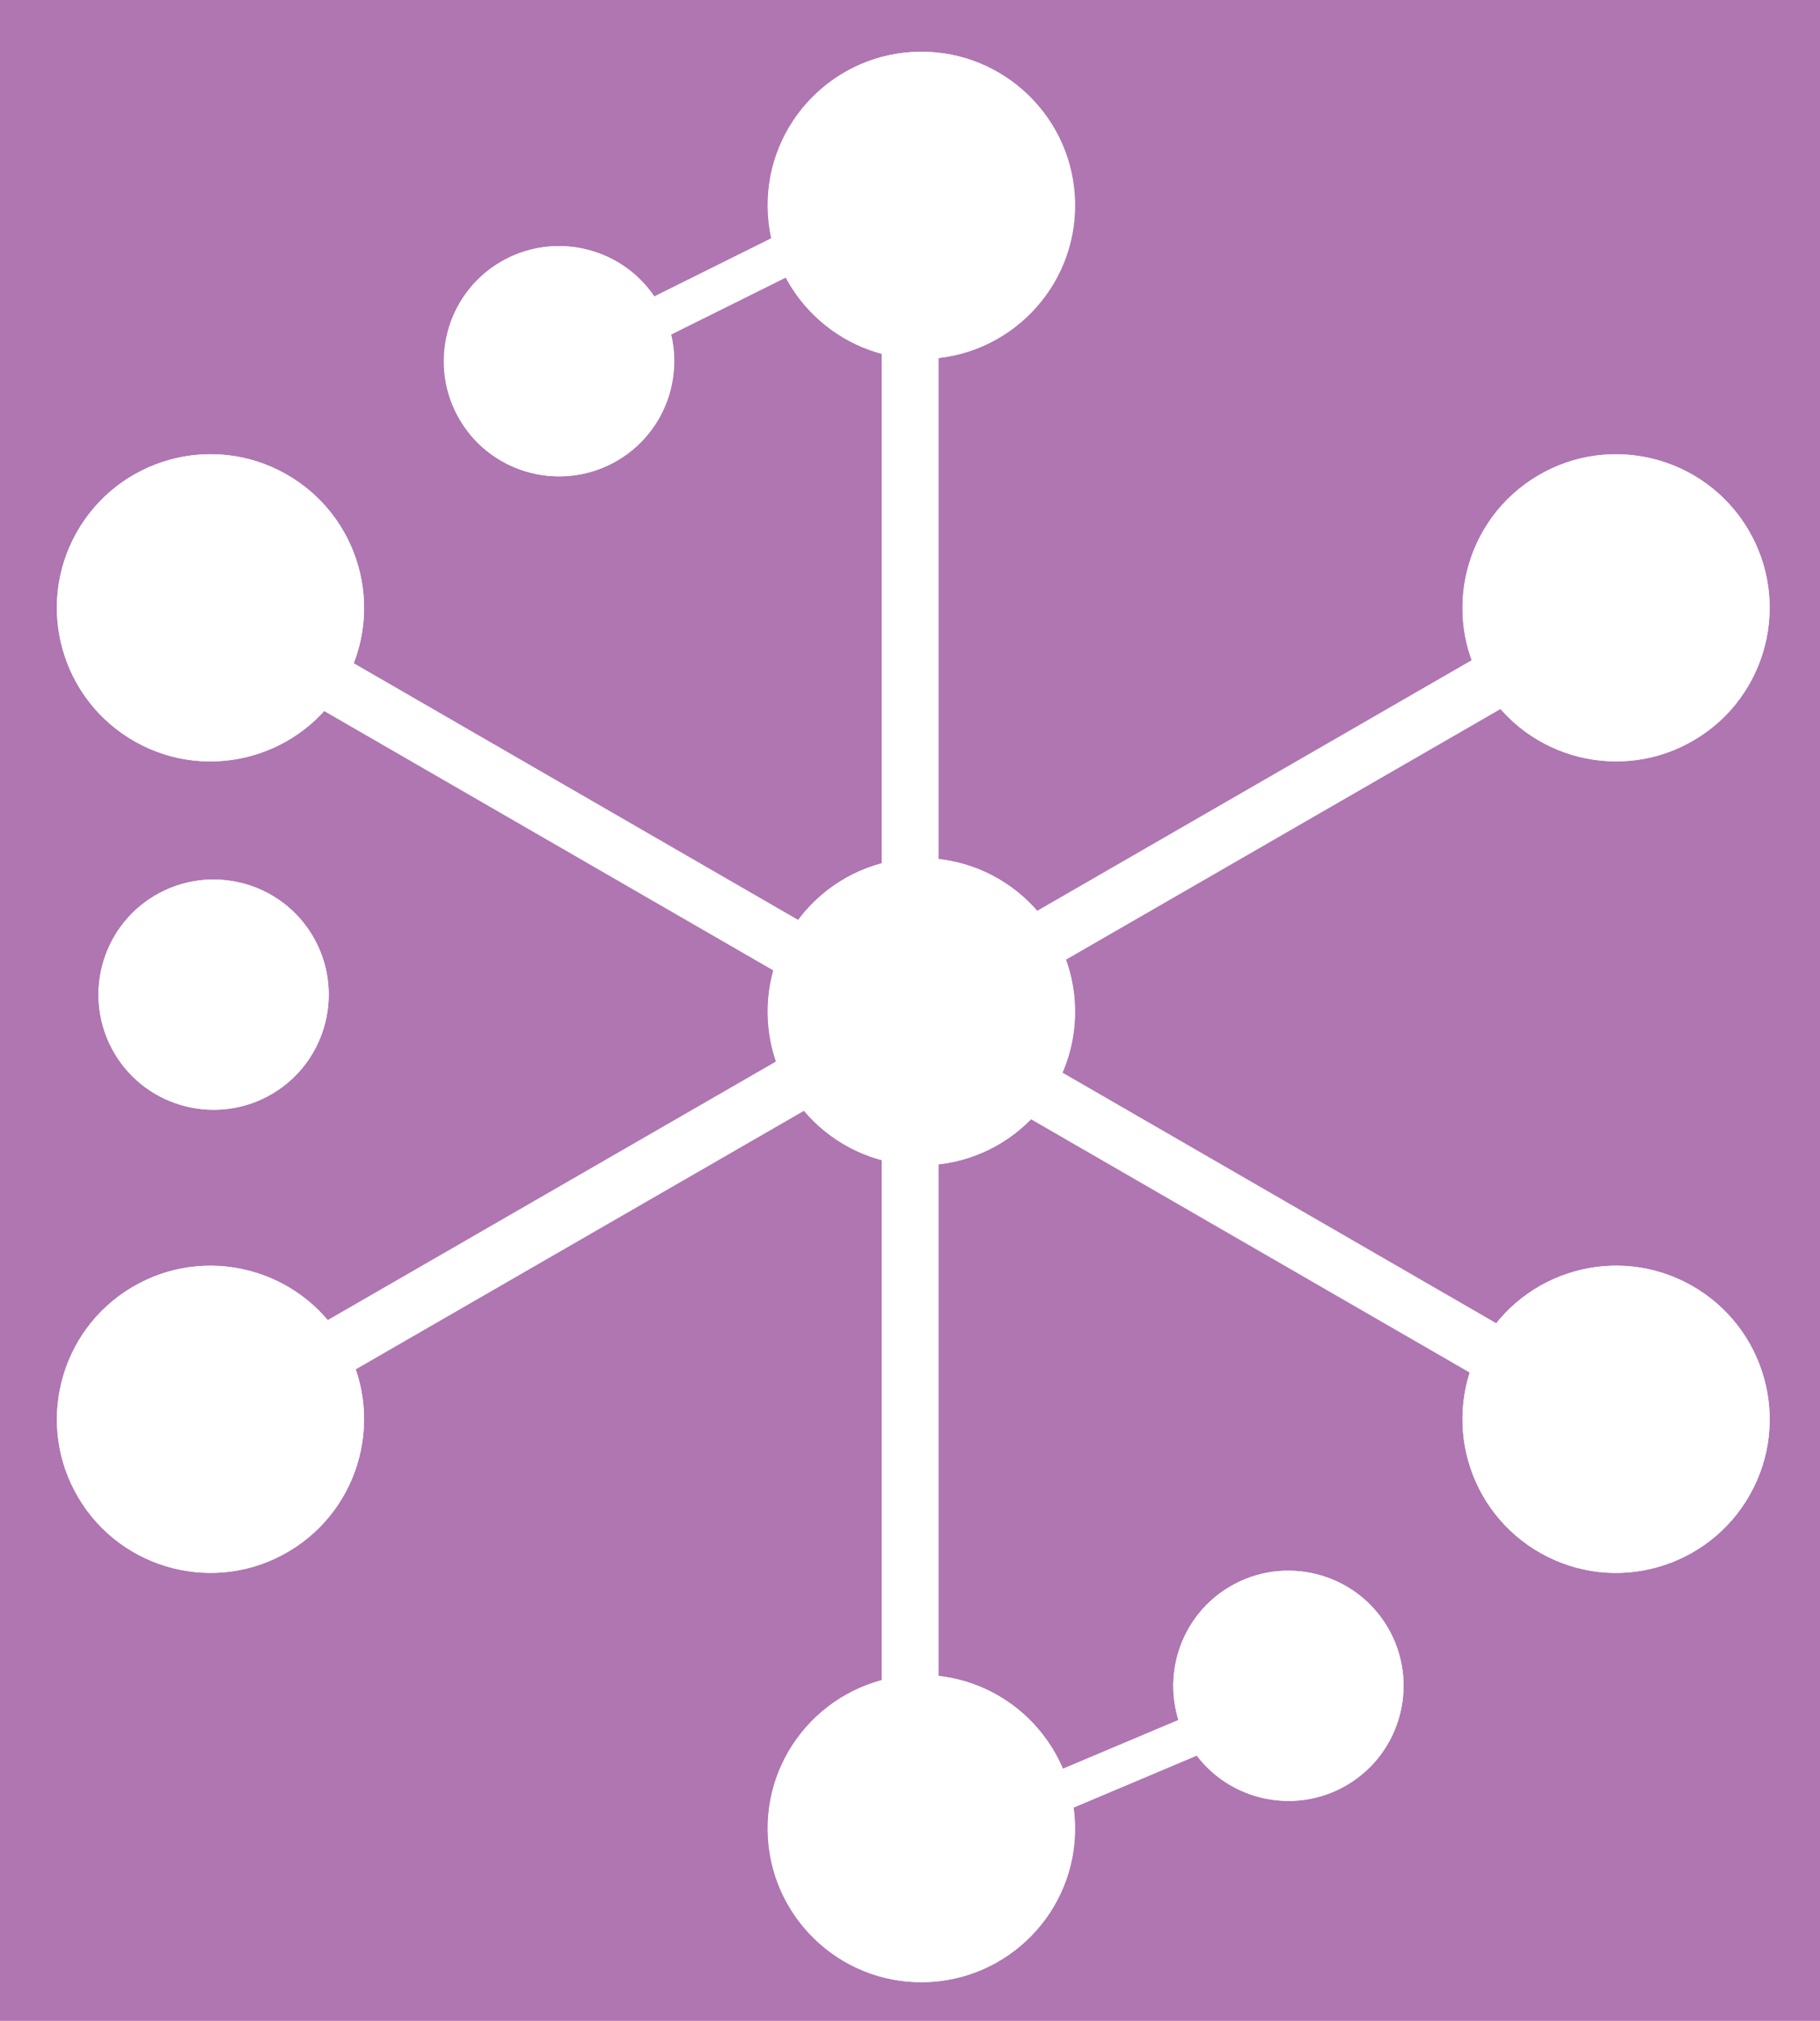 <?xml version="1.0" encoding="UTF-8"?>
<svg id="Layer_1" xmlns="http://www.w3.org/2000/svg" viewBox="0 0 63.99 71.05">
  <defs>
    <style>
      .cls-1, .cls-2 {
        fill: #fff;
      }

      .cls-3 {
        fill: #af76b2;
      }

      .cls-2 {
        fill-rule: evenodd;
      }
    </style>
  </defs>
  <rect class="cls-3" width="63.99" height="71.05"/>
  <path class="cls-1" d="M12.11,24.01c-1.46,2.6-4.75,3.53-7.35,2.07-2.6-1.46-3.53-4.75-2.07-7.35,1.46-2.6,4.75-3.53,7.35-2.07,2.6,1.46,3.53,4.75,2.07,7.35Z"/>
  <path class="cls-2" d="M5.09,25.49c2.28,1.28,5.16.47,6.43-1.81,1.28-2.28.47-5.16-1.81-6.43-2.28-1.28-5.16-.47-6.43,1.81-1.28,2.28-.47,5.16,1.81,6.43ZM4.76,26.08c2.6,1.46,5.89.53,7.35-2.07,1.46-2.6.53-5.89-2.07-7.35-2.6-1.46-5.89-.53-7.35,2.07-1.46,2.6-.53,5.89,2.07,7.35Z"/>
  <path class="cls-2" d="M55.99,50.75L7,22.46l1.01-1.7,48.99,28.3-1.01,1.7Z"/>
  <path class="cls-1" d="M61.53,52.54c-1.46,2.6-4.75,3.53-7.35,2.07-2.6-1.46-3.53-4.75-2.07-7.35,1.46-2.6,4.75-3.53,7.35-2.07,2.6,1.46,3.53,4.75,2.07,7.35Z"/>
  <path class="cls-2" d="M54.51,54.02c2.28,1.28,5.16.47,6.43-1.81,1.28-2.28.47-5.16-1.81-6.43-2.28-1.28-5.16-.47-6.43,1.81-1.28,2.28-.47,5.16,1.81,6.43ZM54.18,54.61c2.6,1.46,5.89.53,7.35-2.07,1.46-2.6.53-5.89-2.07-7.35-2.6-1.46-5.89-.53-7.35,2.07-1.46,2.6-.53,5.89,2.07,7.35Z"/>
  <path class="cls-1" d="M12.04,47.14c1.52,2.56.68,5.88-1.88,7.4-2.56,1.52-5.88.68-7.4-1.88-1.52-2.56-.68-5.88,1.88-7.4,2.56-1.52,5.88-.68,7.4,1.88Z"/>
  <path class="cls-2" d="M9.81,53.96c2.24-1.33,2.98-4.23,1.65-6.47-1.33-2.24-4.23-2.98-6.47-1.65-2.24,1.33-2.98,4.23-1.65,6.47,1.33,2.24,4.23,2.98,6.47,1.65ZM10.16,54.54c2.56-1.52,3.41-4.84,1.88-7.4-1.52-2.56-4.84-3.41-7.4-1.88-2.56,1.52-3.41,4.84-1.88,7.4,1.52,2.56,4.84,3.41,7.4,1.88Z"/>
  <path class="cls-1" d="M10.99,32.9c1.14,1.92.51,4.41-1.41,5.55-1.92,1.14-4.41.51-5.55-1.41-1.14-1.92-.51-4.41,1.41-5.55,1.92-1.14,4.41-.51,5.55,1.41Z"/>
  <path class="cls-2" d="M9.23,37.87c1.6-.95,2.13-3.02,1.18-4.62-.95-1.6-3.02-2.13-4.62-1.18s-2.13,3.02-1.18,4.62c.95,1.6,3.02,2.13,4.62,1.18ZM9.58,38.45c1.92-1.14,2.55-3.63,1.41-5.55-1.14-1.92-3.63-2.55-5.55-1.41-1.92,1.14-2.55,3.63-1.41,5.55,1.14,1.92,3.63,2.55,5.55,1.41Z"/>
  <path class="cls-1" d="M23.14,10.63c1.14,1.92.51,4.41-1.41,5.55-1.92,1.14-4.41.51-5.55-1.41-1.14-1.92-.51-4.41,1.41-5.55,1.92-1.14,4.41-.51,5.55,1.41Z"/>
  <path class="cls-2" d="M21.38,15.6c1.6-.95,2.13-3.02,1.18-4.62-.95-1.6-3.02-2.13-4.62-1.18-1.6.95-2.13,3.02-1.18,4.62.95,1.6,3.02,2.13,4.62,1.18ZM21.72,16.18c1.92-1.14,2.55-3.63,1.41-5.55-1.14-1.92-3.63-2.55-5.55-1.41-1.92,1.14-2.55,3.63-1.41,5.55,1.14,1.92,3.63,2.55,5.55,1.41Z"/>
  <path class="cls-1" d="M48.78,57.2c1.14,1.92.51,4.41-1.41,5.55-1.92,1.14-4.41.51-5.55-1.41-1.14-1.92-.51-4.41,1.41-5.55,1.92-1.14,4.41-.51,5.55,1.41Z"/>
  <path class="cls-2" d="M47.03,62.17c1.6-.95,2.13-3.02,1.18-4.62-.95-1.6-3.02-2.13-4.62-1.18-1.6.95-2.13,3.02-1.18,4.62.95,1.6,3.02,2.13,4.62,1.18ZM47.37,62.75c1.92-1.14,2.55-3.63,1.41-5.55-1.14-1.92-3.63-2.55-5.55-1.41-1.92,1.14-2.55,3.63-1.41,5.55,1.14,1.92,3.63,2.55,5.55,1.41Z"/>
  <path class="cls-1" d="M61.46,18.61c1.52,2.56.68,5.88-1.88,7.4-2.56,1.52-5.88.68-7.4-1.88-1.52-2.56-.68-5.88,1.88-7.4,2.56-1.52,5.88-.68,7.4,1.88Z"/>
  <path class="cls-2" d="M59.23,25.43c2.24-1.33,2.98-4.23,1.65-6.47-1.33-2.24-4.23-2.98-6.47-1.65-2.24,1.33-2.98,4.23-1.65,6.47,1.33,2.24,4.23,2.98,6.47,1.65ZM59.58,26.01c2.56-1.52,3.41-4.84,1.88-7.4-1.52-2.56-4.84-3.41-7.4-1.88-2.56,1.52-3.41,4.84-1.88,7.4,1.52,2.56,4.84,3.41,7.4,1.88Z"/>
  <path class="cls-1" d="M32.33,30.17c2.98-.04,5.43,2.35,5.47,5.33.04,2.98-2.35,5.43-5.33,5.47s-5.43-2.35-5.47-5.33c-.04-2.98,2.35-5.43,5.33-5.47Z"/>
  <path class="cls-2" d="M37.12,35.51c-.03-2.61-2.17-4.7-4.78-4.66-2.61.03-4.7,2.17-4.66,4.78.03,2.61,2.17,4.7,4.78,4.66,2.61-.03,4.7-2.17,4.66-4.78ZM37.79,35.5c-.04-2.98-2.49-5.37-5.47-5.33-2.98.04-5.37,2.49-5.33,5.47.04,2.98,2.49,5.37,5.47,5.33s5.37-2.49,5.33-5.47Z"/>
  <path class="cls-1" d="M32.33,58.89c2.98-.04,5.43,2.35,5.47,5.33.04,2.98-2.35,5.43-5.33,5.47-2.98.04-5.43-2.35-5.47-5.33-.04-2.98,2.35-5.43,5.33-5.47Z"/>
  <path class="cls-2" d="M37.12,64.23c-.03-2.61-2.17-4.7-4.78-4.66-2.61.03-4.7,2.17-4.66,4.78.03,2.61,2.17,4.7,4.78,4.66,2.61-.03,4.7-2.17,4.66-4.78ZM37.79,64.22c-.04-2.98-2.49-5.37-5.47-5.33-2.98.04-5.37,2.49-5.33,5.47.04,2.98,2.49,5.37,5.47,5.33,2.98-.04,5.37-2.49,5.33-5.47Z"/>
  <path class="cls-1" d="M32.33,1.82c2.98-.04,5.43,2.35,5.47,5.33.04,2.98-2.35,5.43-5.33,5.47s-5.43-2.35-5.47-5.33c-.04-2.98,2.35-5.43,5.33-5.47Z"/>
  <path class="cls-2" d="M37.12,7.16c-.03-2.61-2.17-4.7-4.78-4.66-2.61.03-4.7,2.17-4.66,4.78.03,2.61,2.17,4.7,4.78,4.66,2.61-.03,4.7-2.17,4.66-4.78ZM37.79,7.15c-.04-2.98-2.49-5.37-5.47-5.33-2.98.04-5.37,2.49-5.33,5.47.04,2.98,2.49,5.37,5.47,5.33s5.37-2.49,5.33-5.47Z"/>
  <path class="cls-2" d="M31,11.75h2v48h-2V11.75Z"/>
  <path class="cls-2" d="M7,49.02l49.01-28.27.99,1.73L7.99,50.75l-.99-1.73Z"/>
  <path class="cls-2" d="M33,7.09l-13.4,6.66-.6-1.34,13.4-6.66.6,1.34Z"/>
  <path class="cls-2" d="M46,60.07l-13.48,5.69-.52-1.31,13.48-5.69.52,1.31Z"/>
</svg>